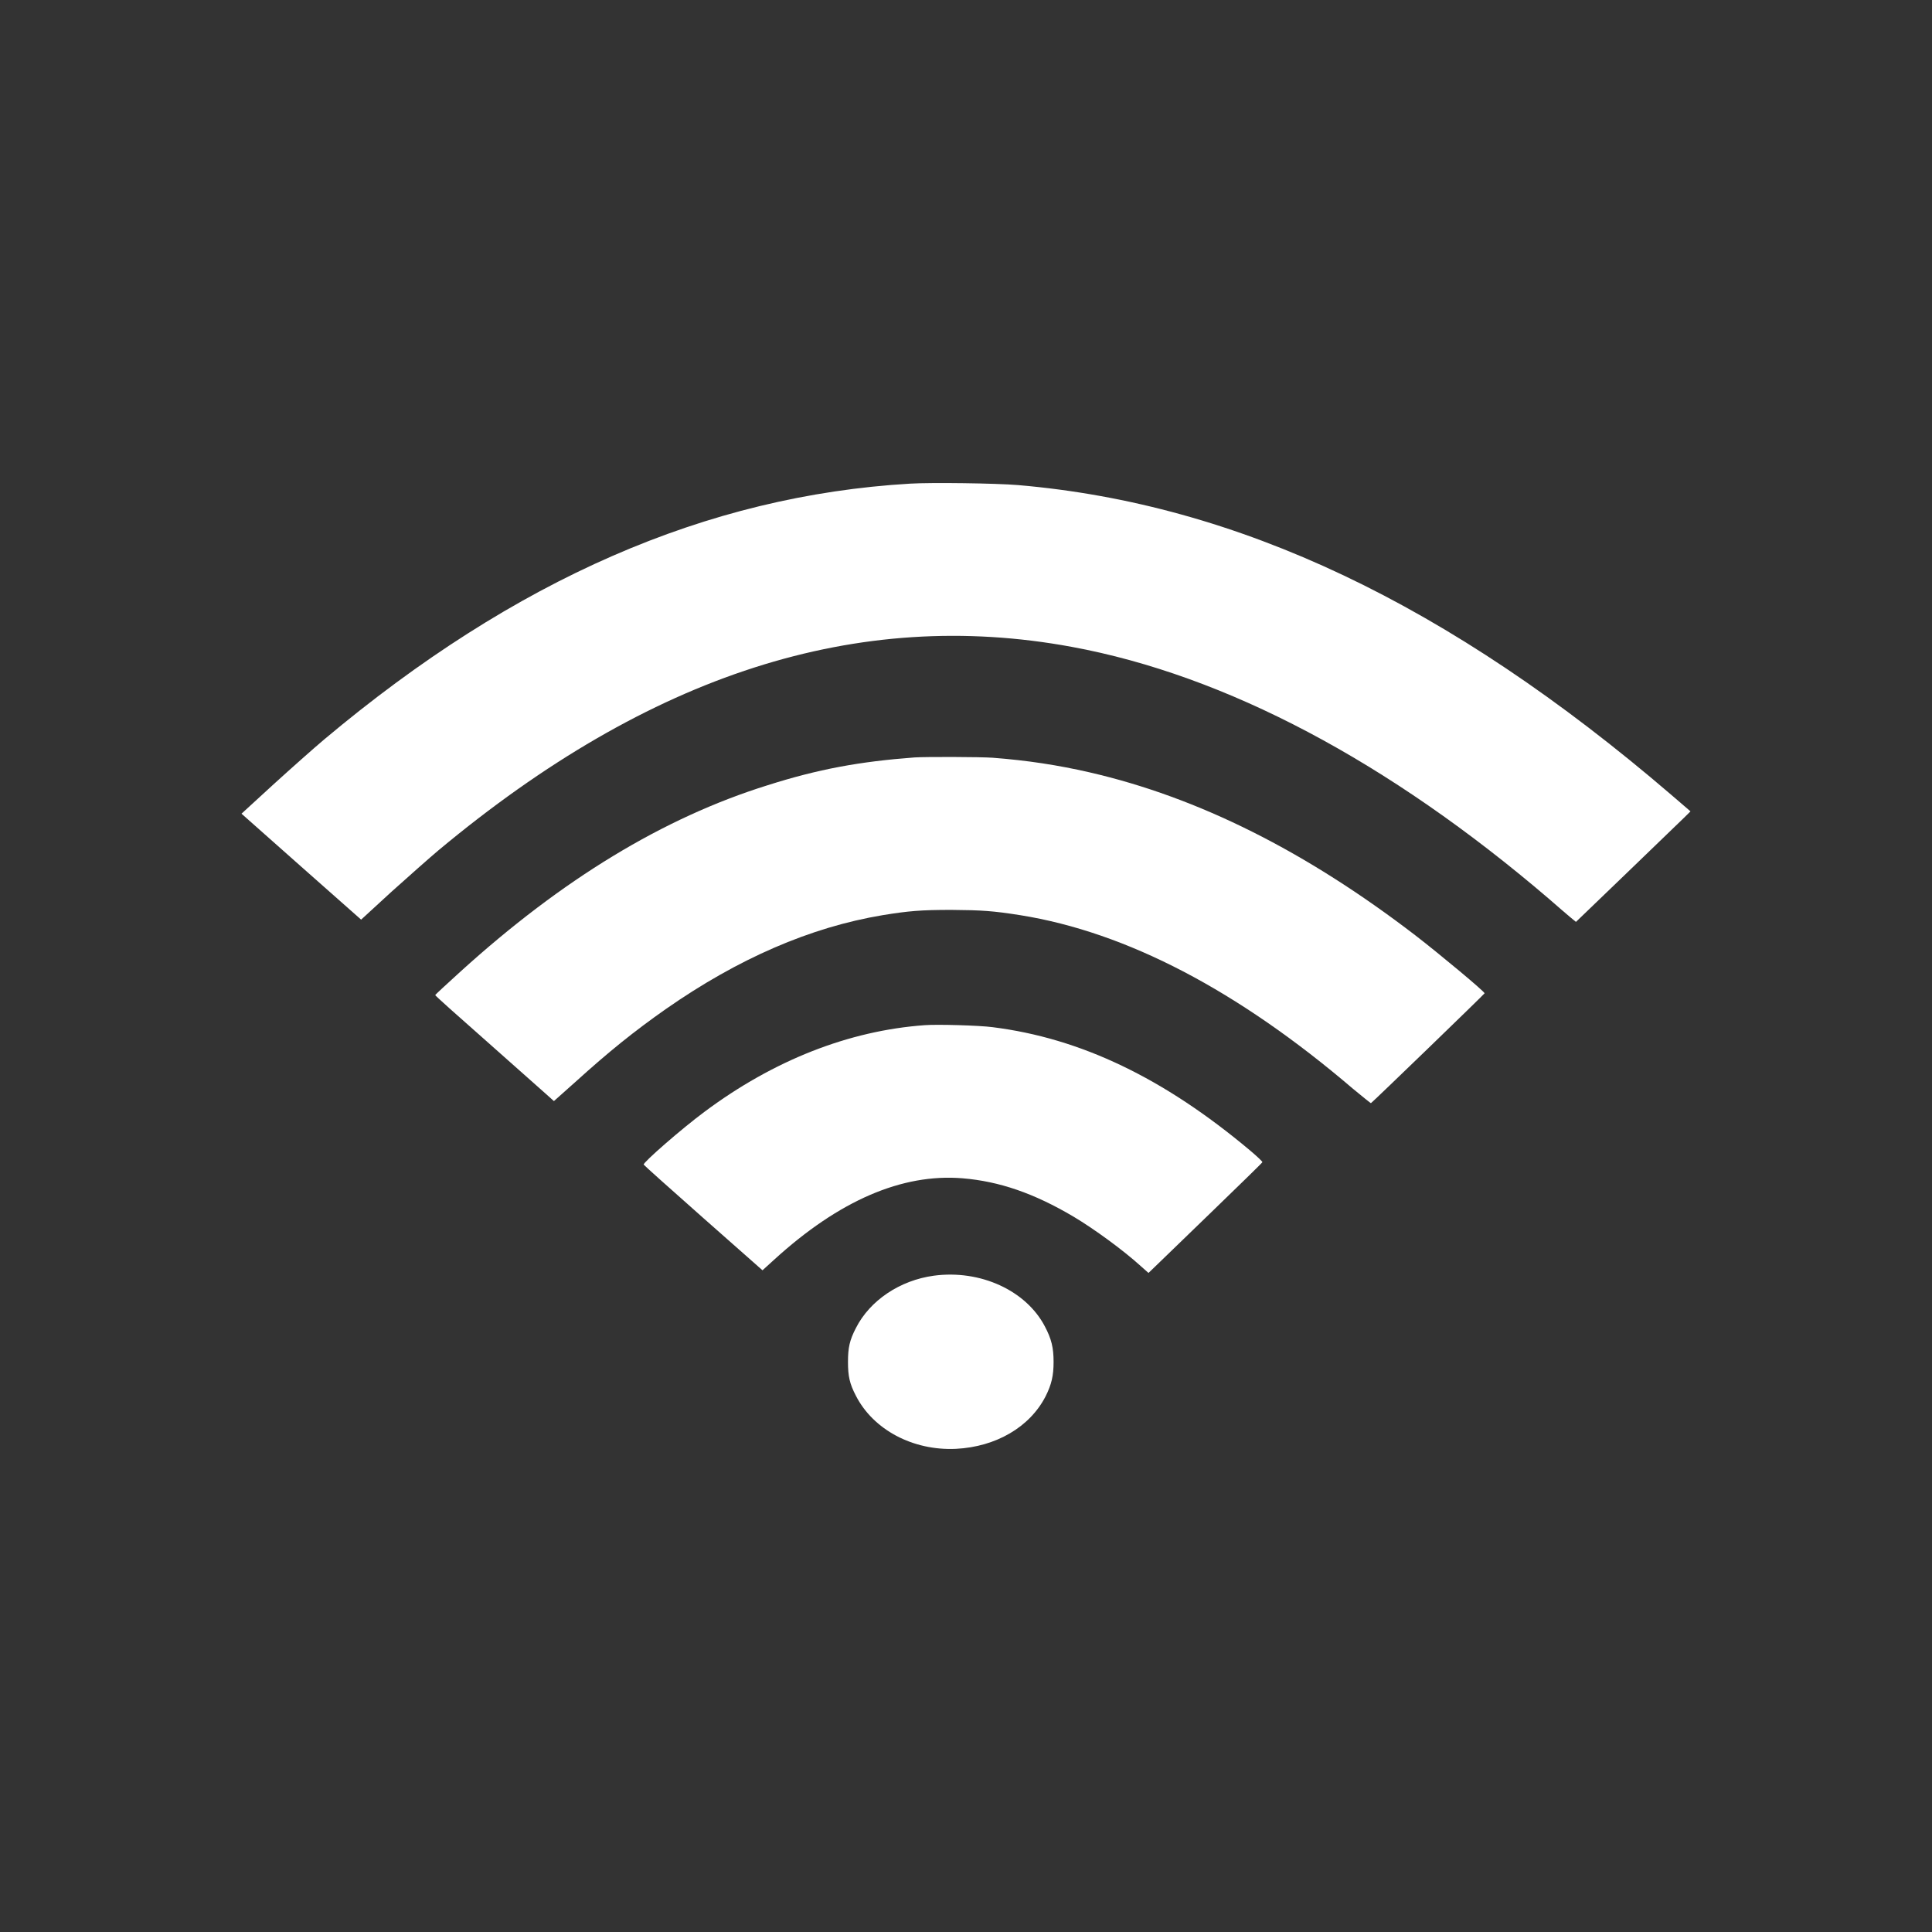 <?xml version="1.0" encoding="UTF-8" standalone="no"?><!-- Generator: Gravit.io --><svg xmlns="http://www.w3.org/2000/svg" xmlns:xlink="http://www.w3.org/1999/xlink" style="isolation:isolate" viewBox="0 0 24 24" width="24pt" height="24pt"><rect x="0" y="0" width="24" height="24" fill="#333333" stroke="none"/><defs><clipPath id="_clipPath_PTHKI5EEeQY0X6qWGc847rzZs6S8MRuu"><rect width="24" height="24"/></clipPath></defs><g clip-path="url(#_clipPath_PTHKI5EEeQY0X6qWGc847rzZs6S8MRuu)"><rect width="24" height="24" style="fill:rgb(255,0,0)" fill-opacity="0"/><path d=" M 11.601 15.847 C 11.18 15.904 10.806 16.154 10.632 16.498 C 10.554 16.649 10.534 16.742 10.534 16.918 C 10.534 17.096 10.554 17.188 10.632 17.338 C 10.848 17.761 11.341 18.023 11.875 17.998 C 12.372 17.973 12.792 17.728 12.988 17.347 C 13.063 17.198 13.088 17.089 13.088 16.918 C 13.088 16.742 13.062 16.633 12.979 16.476 C 12.745 16.03 12.178 15.77 11.601 15.847 Z " fill="rgb(255,255,255)"/><path d=" M 11.488 12.735 C 10.544 12.803 9.608 13.172 8.753 13.81 C 8.473 14.017 7.987 14.441 7.996 14.467 C 7.998 14.474 8.331 14.772 8.736 15.13 L 9.472 15.78 L 9.616 15.649 C 10.423 14.913 11.206 14.576 11.956 14.637 C 12.414 14.675 12.845 14.823 13.338 15.115 C 13.591 15.266 13.952 15.529 14.17 15.727 L 14.267 15.813 L 14.347 15.736 C 14.392 15.692 14.71 15.384 15.052 15.054 C 15.396 14.721 15.68 14.445 15.682 14.437 C 15.682 14.427 15.611 14.361 15.527 14.29 C 14.456 13.391 13.424 12.897 12.331 12.76 C 12.17 12.738 11.641 12.723 11.488 12.735 Z " fill="rgb(255,255,255)"/><path d=" M 11.362 9.409 C 10.678 9.46 10.163 9.555 9.534 9.755 C 8.24 10.159 6.985 10.923 5.725 12.065 C 5.549 12.224 5.406 12.358 5.406 12.361 C 5.406 12.369 5.688 12.621 6.03 12.922 C 6.372 13.225 6.702 13.518 6.768 13.577 L 6.881 13.678 L 7.148 13.44 C 7.57 13.058 7.877 12.812 8.268 12.537 C 9.172 11.906 10.066 11.519 10.962 11.369 C 11.286 11.316 11.442 11.303 11.819 11.303 C 12.195 11.306 12.335 11.315 12.676 11.369 C 13.992 11.58 15.376 12.302 16.807 13.525 C 16.926 13.624 17.028 13.705 17.03 13.704 C 17.05 13.693 18.442 12.347 18.442 12.339 C 18.442 12.317 17.887 11.855 17.583 11.62 C 16.223 10.576 14.886 9.905 13.533 9.594 C 13.14 9.504 12.763 9.446 12.332 9.413 C 12.18 9.402 11.502 9.4 11.362 9.409 Z " fill="rgb(255,255,255)"/><path d=" M 11.306 6.008 C 8.778 6.157 6.399 7.195 4.028 9.185 C 3.901 9.292 3.618 9.543 3.397 9.744 L 3 10.108 L 3.741 10.765 L 4.486 11.424 L 4.865 11.076 C 5.076 10.887 5.338 10.654 5.449 10.561 C 8.077 8.371 10.653 7.544 13.316 8.036 C 15.225 8.388 17.248 9.459 19.242 11.166 C 19.345 11.257 19.463 11.357 19.504 11.392 L 19.577 11.452 L 20.207 10.846 C 20.553 10.511 20.875 10.202 20.92 10.158 L 21 10.079 L 20.758 9.871 C 17.997 7.502 15.377 6.26 12.648 6.026 C 12.376 6.003 11.568 5.992 11.306 6.008 Z " fill="rgb(255,255,255)"/></g></svg>